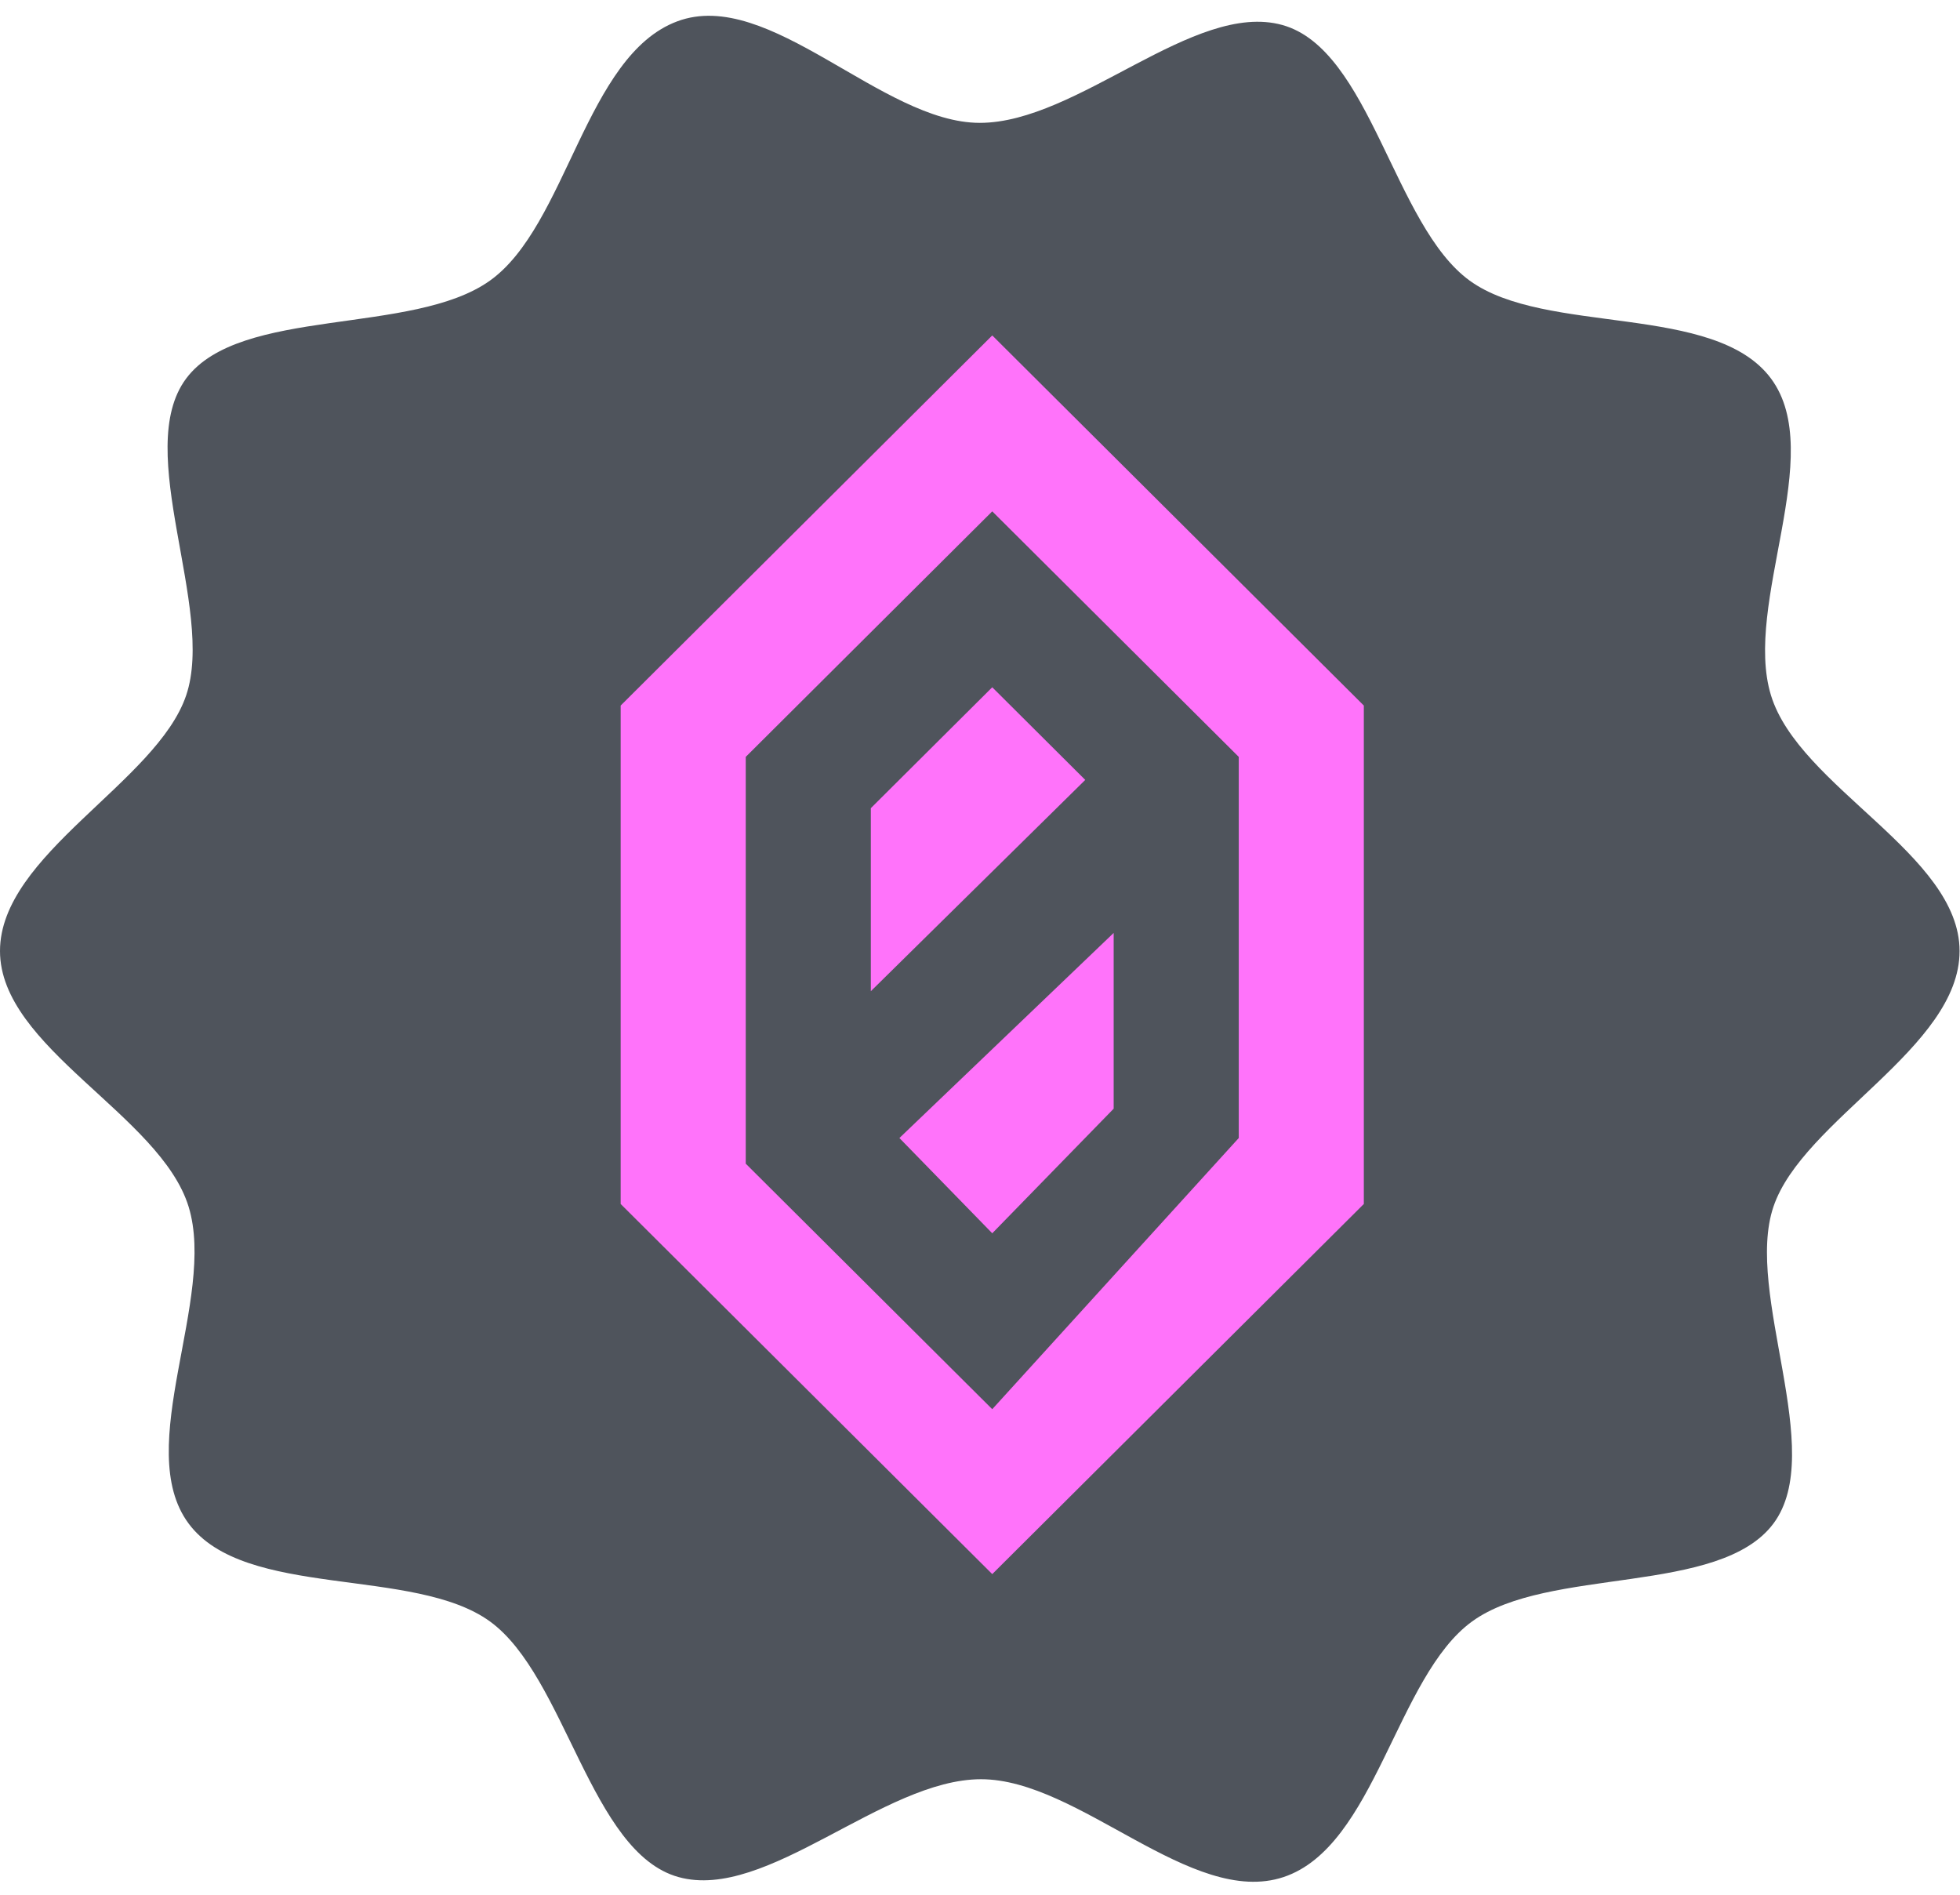 <svg width="60" height="58" viewBox="0 0 60 58" fill="none" xmlns="http://www.w3.org/2000/svg">
<path fill-rule="evenodd" clip-rule="evenodd" d="M59.987 29.112C59.987 32.071 55.188 34.28 54.289 36.939C53.389 39.597 55.938 44.428 54.289 46.637C52.639 48.847 47.39 47.948 45.066 49.633C42.741 51.318 42.104 56.523 39.292 57.459C36.48 58.396 33.031 54.464 30.031 54.464C27.032 54.464 23.47 58.209 20.771 57.459C18.071 56.711 17.321 51.318 14.997 49.633C12.672 47.948 7.498 48.959 5.774 46.637C4.049 44.316 6.636 39.747 5.774 36.939C4.911 34.13 0 32.071 0 29.112C0 26.154 4.799 23.945 5.699 21.286C6.599 18.627 4.049 13.797 5.699 11.587C7.348 9.378 12.635 10.277 14.997 8.591C17.359 6.906 17.921 1.701 20.733 0.653C23.545 -0.396 26.994 3.761 29.994 3.761C32.993 3.761 36.555 0.016 39.254 0.765C41.954 1.514 42.666 6.906 44.991 8.591C47.315 10.277 52.489 9.265 54.214 11.587C55.938 13.909 53.351 18.477 54.214 21.286C55.076 24.094 59.987 26.154 59.987 29.112Z" fill="#4F545C"/>
<path d="M30.375 10.268L19 21.598V36.855L30.375 48.185L41.75 36.855V21.598L30.375 10.268ZM37.921 34.836L30.375 43.137L22.829 35.621V23.169L30.375 15.653L37.921 23.169V34.836Z" fill="#FF73FA"/>
<path d="M30.375 37.752L34.092 33.938V28.558L27.533 34.836L30.375 37.752Z" fill="#FF73FA"/>
<path d="M30.375 21.038L26.658 24.739V30.342L33.222 23.874L30.375 21.038Z" fill="#FF73FA"/>
</svg>
